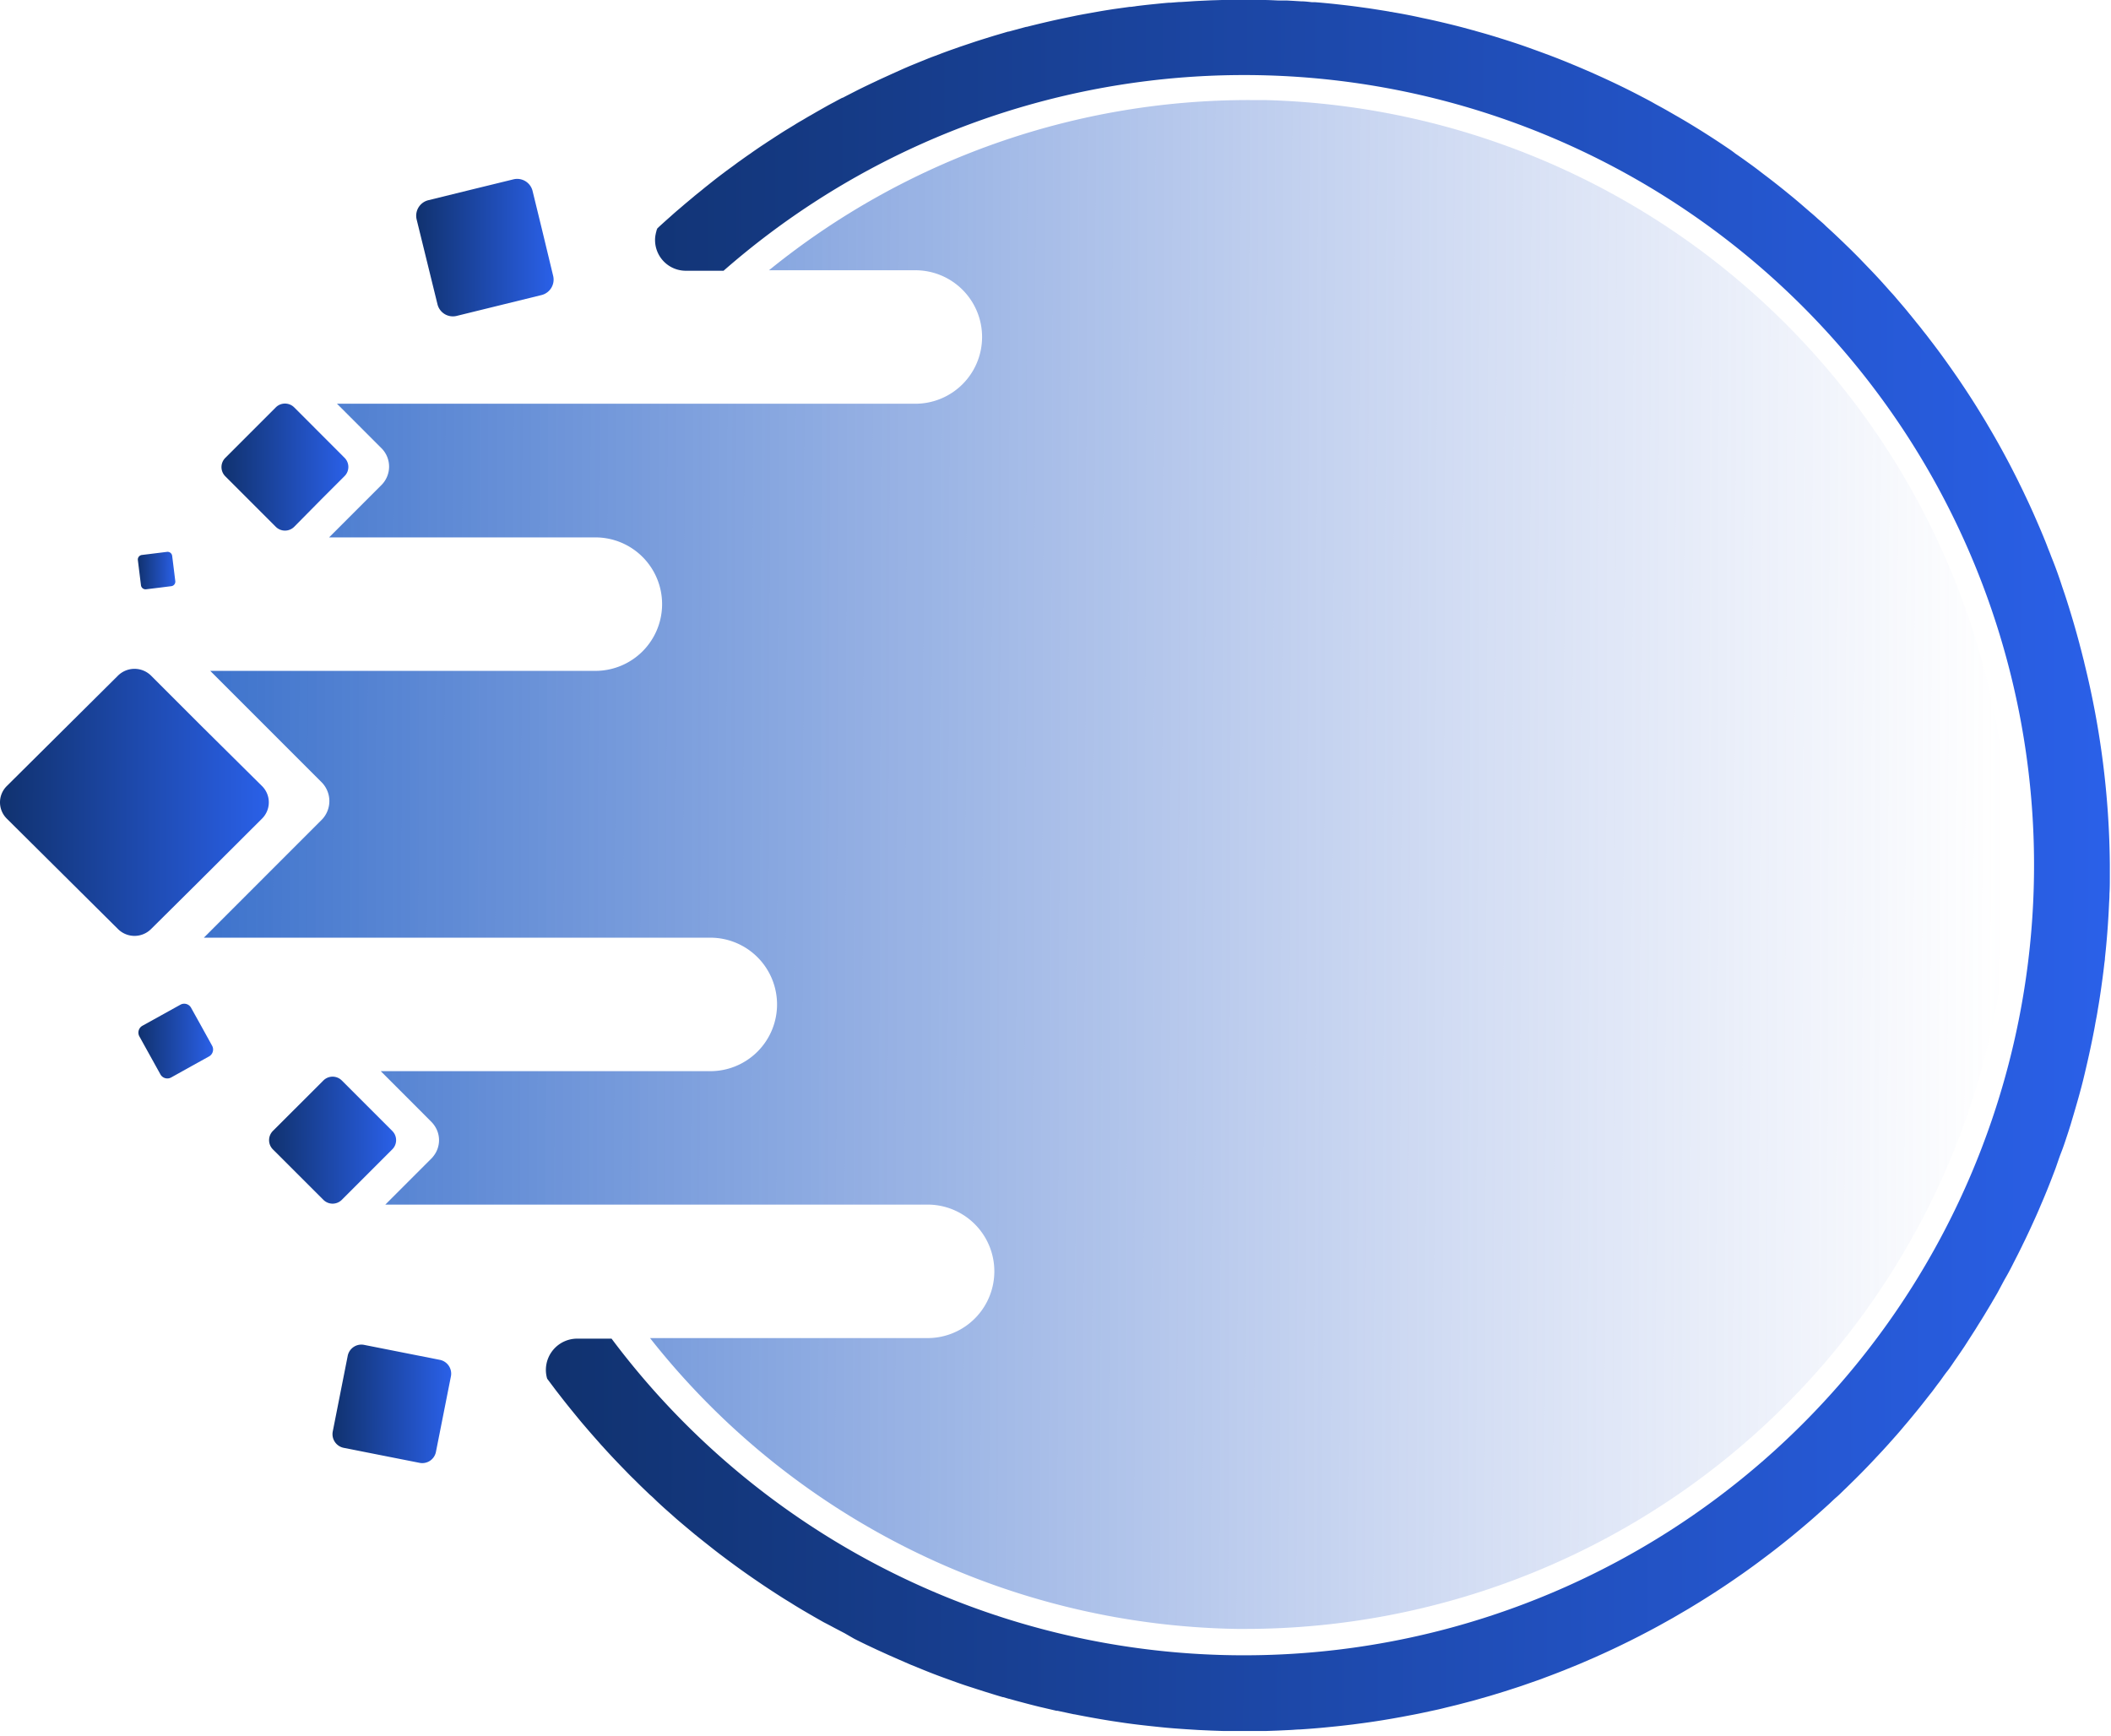 <svg xmlns="http://www.w3.org/2000/svg" fill="none" viewBox="0 0 1070 880">
    <path fill="url(#a)"
        d="M1018.56 438.174a387.497 387.497 0 0 1-29.497 148.302 387.508 387.508 0 0 1-83.994 125.721 387.409 387.409 0 0 1-273.98 113.491h-4.087a386.594 386.594 0 0 1-165.387-40.143 386.676 386.676 0 0 1-132.134-107.278h140.684a33.831 33.831 0 0 0 0-67.664H195.307l23.339-23.344a5 5 0 0 0 .536-.563l.225-.282.536-.678a13.11 13.11 0 0 0 2.594-7.809 13.057 13.057 0 0 0-2.453-7.555 13.592 13.592 0 0 0-1.438-1.721l-6.314-6.343-19.336-19.34h167.04a33.824 33.824 0 0 0 23.918-9.909 33.839 33.839 0 0 0 0-47.846 33.824 33.824 0 0 0-23.918-9.909H103.331l59.616-59.628a13.561 13.561 0 0 0 0-19.227l-56.375-56.386h195.2a33.83 33.83 0 0 0 33.825-33.831 33.833 33.833 0 0 0-9.907-23.923 33.82 33.82 0 0 0-23.918-9.909H166.809l26.553-26.559a13.195 13.195 0 0 0 0-18.635l-22.55-22.555h293.152a33.823 33.823 0 0 0 33.825-33.831 33.833 33.833 0 0 0-9.907-23.923 33.82 33.82 0 0 0-23.918-9.909h-74.19a385.792 385.792 0 0 1 243.768-86.27h7.498a387.435 387.435 0 0 1 267.542 116.937 387.59 387.59 0 0 1 109.978 270.519Z" />
    <path fill="url(#b)"
        d="m198.83 582.605-11.669 11.673-13.925 13.927a6.596 6.596 0 0 1-9.302 0l-25.623-25.6a6.627 6.627 0 0 1 0-9.332l25.623-25.599a6.596 6.596 0 0 1 9.302 0l12.769 12.772 12.825 12.827a6.577 6.577 0 0 1 1.44 2.138 6.59 6.59 0 0 1 0 5.057 6.573 6.573 0 0 1-1.44 2.137Z" />
    <path fill="url(#c)"
        d="m132.93 414.836-32.529 32.449-23.875 23.682a11.865 11.865 0 0 1-16.687 0L3.464 414.976a11.617 11.617 0 0 1 0-16.55l56.375-55.991a11.924 11.924 0 0 1 8.344-3.407c3.12 0 6.114 1.224 8.343 3.407l25.369 25.374 31.006 30.73a11.617 11.617 0 0 1 .029 16.297Z" />
    <path fill="url(#d)"
        d="m174.7 241.276-11.67 11.67-13.925 14.097a6.595 6.595 0 0 1-9.302 0l-25.622-25.627a6.597 6.597 0 0 1 0-9.303l25.622-25.629a6.599 6.599 0 0 1 9.302 0l12.769 12.773 12.826 12.856a6.541 6.541 0 0 1 0 9.163Z" />
    <path fill="url(#e)"
        d="m105.956 535.498-8.766 4.848-10.43 5.808a4 4 0 0 1-5.44-1.55l-10.655-19.227a3.98 3.98 0 0 1 1.55-5.442l19.225-10.656a3.968 3.968 0 0 1 5.412 1.55l5.327 9.585 5.328 9.642a4.009 4.009 0 0 1-1.551 5.442Z" />
    <path fill="url(#f)"
        d="m269.921 96.698 4.82 19.735 5.638 23.401a8.064 8.064 0 0 1-5.892 9.726l-43.014 10.572a8.038 8.038 0 0 1-6.084-.929 8.033 8.033 0 0 1-3.641-4.963l-10.57-43.023a8.09 8.09 0 0 1 5.919-9.726l21.422-5.272 21.564-5.273a8.031 8.031 0 0 1 8.468 2.919 8.043 8.043 0 0 1 1.37 2.833Z" />
    <path fill="url(#g)"
        d="m86.819 297.129-5.835.732-6.934.845a2.337 2.337 0 0 1-2.593-2.029l-1.58-12.772a2.336 2.336 0 0 1 1.19-2.314c.268-.15.563-.245.868-.28l12.741-1.579a2.333 2.333 0 0 1 1.724.492 2.333 2.333 0 0 1 .87 1.566l.79 6.344.788 6.4a2.31 2.31 0 0 1-2.03 2.595Z" />
    <path fill="url(#h)"
        d="m212.528 741.476-17.42-3.44-20.803-4.116a7.09 7.09 0 0 1-4.551-2.984 7.077 7.077 0 0 1-1.087-5.333l7.555-38.229a7.084 7.084 0 0 1 3.034-4.611 7.065 7.065 0 0 1 5.422-1.028l38.223 7.555a7.14 7.14 0 0 1 4.589 3.049 7.122 7.122 0 0 1 1.048 5.409l-3.777 19.059-3.805 19.171a7.058 7.058 0 0 1-3.061 4.519 7.033 7.033 0 0 1-5.367.979Z" />
    <path fill="url(#i)"
        d="M1069.41 438.176v6.964c0 2.312 0 5.3-.19 7.95 0 1.428-.06 2.866-.17 4.313-.34 8.101-.9 16.118-1.69 24.049l-.43 4.144c0 .874-.16 1.748-.28 2.622-.31 2.82-.65 5.469-1.01 8.176-.37 2.707-.74 5.442-1.16 8.148-.34 2.284-.7 4.54-1.1 6.795a117.09 117.09 0 0 1-.96 5.497c-.36 1.833-.59 3.299-.9 4.934-1.66 8.711-3.58 17.254-5.64 25.74-.42 1.691-.87 3.412-1.32 5.075-.68 2.566-1.38 5.046-2.11 7.555-.91 3.214-1.89 6.429-2.82 9.614-.68 2.199-1.38 4.426-2.12 6.597-.87 2.678-1.77 5.358-2.82 8.008-1.04 2.65-1.88 5.328-2.81 7.922-.34.931-.71 1.861-1.08 2.82a362.088 362.088 0 0 1-6.54 16.125c-.53 1.297-1.09 2.566-1.66 3.863-.56 1.297-1.44 3.214-2.17 4.821-.73 1.607-1.44 3.185-2.2 4.764a242.578 242.578 0 0 1-3.13 6.513c-.11.28-.24.554-.39.818-1.07 2.199-2.17 4.37-3.3 6.569-1.44 2.819-2.82 5.639-4.45 8.458-1.64 2.819-3.05 5.638-4.6 8.458l-3.29 5.638-3.39 5.639c-1.35 2.255-2.82 4.483-4.14 6.682-1.89 2.96-3.807 5.92-5.639 8.795a336.685 336.685 0 0 1-4.481 6.569c-1.522 2.171-2.819 4.258-4.482 6.344-1.663 2.086-2.819 3.946-4.341 5.892-1.523 1.945-2.819 3.891-4.426 5.808l-2.537 3.243a249.826 249.826 0 0 1-5.158 6.427c-1.804 2.199-3.636 4.426-5.469 6.541-2.311 2.819-4.651 5.413-7.046 8.091l-.564.649a354.365 354.365 0 0 1-6.934 7.5.541.541 0 0 1-.169.196 363.708 363.708 0 0 1-7.245 7.528l-.14.141c-2.396 2.425-4.849 4.822-7.301 7.218l-.451.423c-1.437 1.381-2.819 2.819-4.341 4.116-1.522 1.297-2.509 2.34-3.749 3.467-1.24 1.128-2.509 2.284-3.778 3.412l-3.776 3.354a193.173 193.173 0 0 1-3.778 3.271 507.9 507.9 0 0 1-7.469 6.258c-4.848 3.947-9.753 7.81-14.742 11.503a289.366 289.366 0 0 1-5.018 3.723c-1.663 1.212-2.818 2.029-4.2 3.016l-1.071.761-4.566 3.158c-5.638 3.891-11.473 7.669-17.308 11.277l-5.355 3.27-7.329 4.285-.874.508-6.37 3.552a311.19 311.19 0 0 1-5.976 3.214l-4.594 2.397-4.624 2.34-4.256 2.086a410.343 410.343 0 0 1-9.415 4.427l-4.764 2.142-5.411 2.34-1.973.845-7.414 3.018a393.828 393.828 0 0 1-9.612 3.693c-1.409.536-2.819 1.1-4.284 1.579l-5.412 1.889a144.617 144.617 0 0 1-4.99 1.691l-6.398 2.059-6.455 1.973-.649.196-5.835 1.665c-2.029.62-4.058 1.127-6.116 1.663l-4.989 1.297-5.807 1.409c-1.879.489-3.825.94-5.835 1.353l-4.566.987a222.346 222.346 0 0 1-7.301 1.466l-4.144.789-4.876.874-4.877.818a375.339 375.339 0 0 1-9.865 1.466l-5.356.705c-2.819.338-5.637.678-8.456.96-2.819.281-4.961.506-7.442.732-3.758.338-7.451.62-11.078.845-1.522 0-3.016.198-4.538.255l-6.596.31-5.637.196h-22.071l-5.638-.196-6.821-.31-6.314-.395c-3.721-.254-7.414-.508-11.078-.874l-2.537-.254-5.3-.564c-4.115-.451-8.202-.931-12.289-1.523l-6.625-.987a414.558 414.558 0 0 1-10.062-1.719 447.375 447.375 0 0 1-8.456-1.607h-.226l-8.456-1.804h-.564l-.677-.17-7.723-1.803-.705-.169a361.647 361.647 0 0 1-7.892-2.031l-3.496-.93-3.495-.987h-.141l-2.819-.817h-.197c-2.368-.676-4.708-1.41-7.075-2.143a492.426 492.426 0 0 1-8.203-2.623l-2.818-.901a228.052 228.052 0 0 1-5.638-1.945l-5.468-1.975a292.615 292.615 0 0 1-12.262-4.735l-5.271-2.143-5.638-2.454-5.637-2.48-5.638-2.565-5.637-2.651c-2.03-.987-4.06-1.973-6.089-3.016l-4.792-2.763-5.384-2.82a244.128 244.128 0 0 0-5.356-2.819l-5.299-3.016-5.271-3.074c-1.719-1.043-3.467-2.057-5.186-3.157-1.72-1.099-3.467-2.114-5.187-3.214a485.456 485.456 0 0 1-10.176-6.653l-4.425-3.018a423.746 423.746 0 0 1-15.335-11.079c-1.606-1.212-3.213-2.424-4.82-3.693l-3.889-3.074a767.277 767.277 0 0 1-5.638-4.51l-2.565-2.143a692.814 692.814 0 0 1-6.68-5.639l-4.539-4.032a178.356 178.356 0 0 1-4.481-4.06c-1.494-1.325-2.819-2.819-4.426-4.116l-4.369-4.2c-1.466-1.409-2.819-2.82-4.313-4.257-1.494-1.438-2.819-2.819-4.256-4.313a386.068 386.068 0 0 1-10.458-11.081l-.338-.395a55.417 55.417 0 0 1-2.086-2.311l-1.578-1.776a438.305 438.305 0 0 1-5.92-6.823c-1.325-1.522-2.621-3.102-3.89-4.652-1.268-1.551-2.565-3.13-3.833-4.708a325.618 325.618 0 0 1-4.82-6.118c-.902-1.156-1.776-2.255-2.65-3.439l-3.636-4.85a15.147 15.147 0 0 1-.649-4.426 15.875 15.875 0 0 1 15.87-15.873h17.42A400.439 400.439 0 0 0 500.945 817.5a400.364 400.364 0 0 0 236.043 7.157 400.427 400.427 0 0 0 199.028-127.126 400.562 400.562 0 0 0 92.794-217.197 400.553 400.553 0 0 0-45.712-231.727A400.47 400.47 0 0 0 814.776 82.939a400.367 400.367 0 0 0-232.389-41.987 400.398 400.398 0 0 0-215.636 96.291h-19.083a15.584 15.584 0 0 1-14.436-9.572 15.592 15.592 0 0 1-1.208-5.962c-.009-1.091.115-2.18.366-3.242.039-.287.106-.571.198-.846.053-.248.118-.492.197-.733 0-.282.197-.592.31-.874l.141-.31a332.535 332.535 0 0 1 6.596-5.949 169.426 169.426 0 0 1 4.82-4.2l2.593-2.228 4.229-3.524.169-.14c.705-.62 1.437-1.185 2.17-1.778l1.437-1.155.48-.395c.958-.79 1.889-1.55 2.819-2.283.169-.141.366-.254.535-.423l.987-.79a.786.786 0 0 1 .253-.197c2.086-1.673 4.2-3.307 6.342-4.905l.931-.705c1.945-1.466 3.918-2.82 5.891-4.342.536-.394 1.071-.79 1.635-1.156a172.012 172.012 0 0 1 5.441-3.834c.789-.592 1.578-1.128 2.395-1.692 1.466-1.015 2.96-2.03 4.482-3.016l.31-.198c1.156-.818 2.368-1.551 3.552-2.34 1.183-.79 2.227-1.466 3.354-2.171a123.542 123.542 0 0 1 4.792-3.016l2.537-1.55.62-.368a68.074 68.074 0 0 1 3.608-2.171c1.212-.677 3.213-1.945 4.848-2.82l1.494-.872c1.889-1.1 3.806-2.171 5.638-3.214a124.78 124.78 0 0 1 4.735-2.566l.452-.254a107.097 107.097 0 0 1 3.551-1.888h.197l1.663-.875 5.835-2.988c3.101-1.55 6.23-3.045 9.359-4.511 2.283-1.1 4.566-2.115 6.849-3.158l1.043-.48.31-.14 6.286-2.82 2.227-.959c2.537-1.043 5.046-2.085 7.611-3.1 1.879-.79 3.824-1.55 5.835-2.284l2.593-.987a253.73 253.73 0 0 1 6.483-2.367l3.27-1.157 7.385-2.48c2.03-.677 4.059-1.297 6.117-1.945l3.721-1.157 7.272-2.143h.31l8.822-2.396h.282a482.09 482.09 0 0 1 8.626-2.114 462.478 462.478 0 0 1 8.992-2.03l7.893-1.636 3.269-.62 6.962-1.24c2.819-.507 5.638-.958 8.626-1.41l1.015-.141 6.878-.958h.479c.592 0 1.184-.17 1.776-.199l1.212-.196c2.565-.31 5.158-.62 7.723-.875 2.565-.253 5.638-.592 8.456-.817h.931l4.509-.366h.903l3.185-.197c2.002-.141 3.974-.283 5.976-.368l5.976-.28 5.637-.17h20.972c2.509 0 5.017.14 7.498.253a.392.392 0 0 1 .253 0h4.031l3.608.197 3.693.226c1.889 0 3.777.254 5.638.451h1.634l1.776.14c2.65.226 5.3.48 7.949.762l1.269.142c3.608.395 7.188.817 10.739 1.297 2.509.366 5.017.676 7.498 1.07 2.48.395 5.045.79 7.554 1.213.325.039.645.105.959.197a15.93 15.93 0 0 1 1.916.31c4.82.818 9.641 1.748 14.404 2.82l3.242.677a445.983 445.983 0 0 1 17.391 4.172l4.765 1.297c.592.14 1.211.31 1.803.508l3.13.874a290.18 290.18 0 0 1 7.046 2.086c2.34.733 5.243 1.634 7.864 2.48l.761.255c1.945.62 3.919 1.296 5.864 1.973l1.268.451 2.819 1.015 3.129 1.127 4.961 1.834a320.426 320.426 0 0 1 12.149 4.82 324.63 324.63 0 0 1 7.131 3.017l2.114.902 4.764 2.143c6.596 2.988 13.107 6.118 19.506 9.445l3.185 1.663c1.719.902 3.439 1.804 5.158 2.82l2.425 1.325a200.84 200.84 0 0 1 4.735 2.65l5.638 3.242a316.309 316.309 0 0 1 6.652 3.975l3.805 2.34 3.017 1.917a393.463 393.463 0 0 1 10.542 6.935c1.325.874 2.621 1.776 3.918 2.82a256.779 256.779 0 0 1 6.342 4.482c1.55 1.1 3.101 2.228 4.623 3.384l3.664 2.819c3.355 2.509 6.68 5.13 9.95 7.753l4.736 3.863c2.819 2.34 5.638 4.792 8.456 7.245a90.466 90.466 0 0 1 4.059 3.553c1.353 1.184 2.819 2.368 4.031 3.637 1.776 1.635 3.524 3.213 5.243 4.848 1.72 1.635 3.129 2.96 4.679 4.483l2.621 2.538c.48.451.931.93 1.41 1.41a207.507 207.507 0 0 1 4.933 5.017l3.326 3.468c.117.089.221.193.31.31 2.509 2.622 4.961 5.244 7.329 7.922 1.24 1.353 2.481 2.819 3.693 4.116 1.212 1.297 1.775 2.031 2.621 3.018l2.819 3.298c.958 1.1 1.917 2.255 2.819 3.383.902 1.127 1.211 1.438 1.803 2.199.592.762 1.354 1.635 2.002 2.481.649.846 2.029 2.452 2.988 3.721.958 1.269 2.255 2.819 3.354 4.285 1.1 1.466 2.312 2.99 3.411 4.484a298.586 298.586 0 0 1 4.397 5.948 588.667 588.667 0 0 1 4.708 6.626c1.55 2.227 2.988 4.285 4.425 6.456 3.467 5.16 6.849 10.403 10.089 15.76 1.19 1.917 2.37 3.862 3.5 5.835a399.056 399.056 0 0 1 8.88 15.761c1.15 2.143 2.28 4.285 3.38 6.456 1.1 2.171 2.37 4.596 3.47 6.936a207.52 207.52 0 0 1 2.53 5.216c2.37 4.943 4.65 9.961 6.82 15.054.79 1.805 1.58 3.637 2.32 5.47.28.592.5 1.212.76 1.832.59 1.41 1.15 2.82 1.69 4.258.53 1.438 1.07 2.621 1.55 3.947.2.563.42 1.127.65 1.691 1.88 4.662 3.58 9.36 5.1 14.097.28.846.59 1.691.87 2.564.85 2.453 1.64 4.907 2.4 7.36.39 1.212.76 2.48 1.13 3.664 1.46 4.756 2.84 9.557 4.14 14.407.2.704.39 1.438.56 2.143.62 2.255 1.19 4.51 1.75 6.794.23.789.42 1.608.59 2.425a438.85 438.85 0 0 1 12.88 101.918Z" />
    <defs>
        <linearGradient id="a" x1="1015.54" x2="-88.943" y1="455.212" y2="451.84"
            gradientUnits="userSpaceOnUse">
            <stop stop-color="#6282D6" stop-opacity="0" />
            <stop offset="1" stop-color="#044CBD" />
        </linearGradient>
        <linearGradient id="b" x1="200.563" x2="122.863" y1="579.352" y2="579.151"
            gradientUnits="userSpaceOnUse">
            <stop stop-color="#2A60E8" />
            <stop offset="1" stop-color="#0B2855" />
        </linearGradient>
        <linearGradient id="c" x1="135.803" x2="-28.625" y1="409.683" y2="409.256"
            gradientUnits="userSpaceOnUse">
            <stop stop-color="#2A60E8" />
            <stop offset="1" stop-color="#0B2855" />
        </linearGradient>
        <linearGradient id="d" x1="176.36" x2="98.751" y1="238.178" y2="237.977"
            gradientUnits="userSpaceOnUse">
            <stop stop-color="#2A60E8" />
            <stop offset="1" stop-color="#0B2855" />
        </linearGradient>
        <linearGradient id="e" x1="107.885" x2="62.198" y1="528.549" y2="528.431"
            gradientUnits="userSpaceOnUse">
            <stop stop-color="#2A60E8" />
            <stop offset="1" stop-color="#0B2855" />
        </linearGradient>
        <linearGradient id="f" x1="280.376" x2="196.325" y1="127.051" y2="126.834"
            gradientUnits="userSpaceOnUse">
            <stop stop-color="#2A60E8" />
            <stop offset="1" stop-color="#0B2855" />
        </linearGradient>
        <linearGradient id="g" x1="88.805" x2="65.87" y1="289.637" y2="289.577"
            gradientUnits="userSpaceOnUse">
            <stop stop-color="#2A60E8" />
            <stop offset="1" stop-color="#0B2855" />
        </linearGradient>
        <linearGradient id="h" x1="228.489" x2="155.898" y1="712.926" y2="712.738"
            gradientUnits="userSpaceOnUse">
            <stop stop-color="#2A60E8" />
            <stop offset="1" stop-color="#0B2855" />
        </linearGradient>
        <linearGradient id="i" x1="1066.8" x2="110.15" y1="457.969" y2="455.735"
            gradientUnits="userSpaceOnUse">
            <stop stop-color="#2A60E8" />
            <stop offset="1" stop-color="#0B2855" />
        </linearGradient>
    </defs>
</svg>